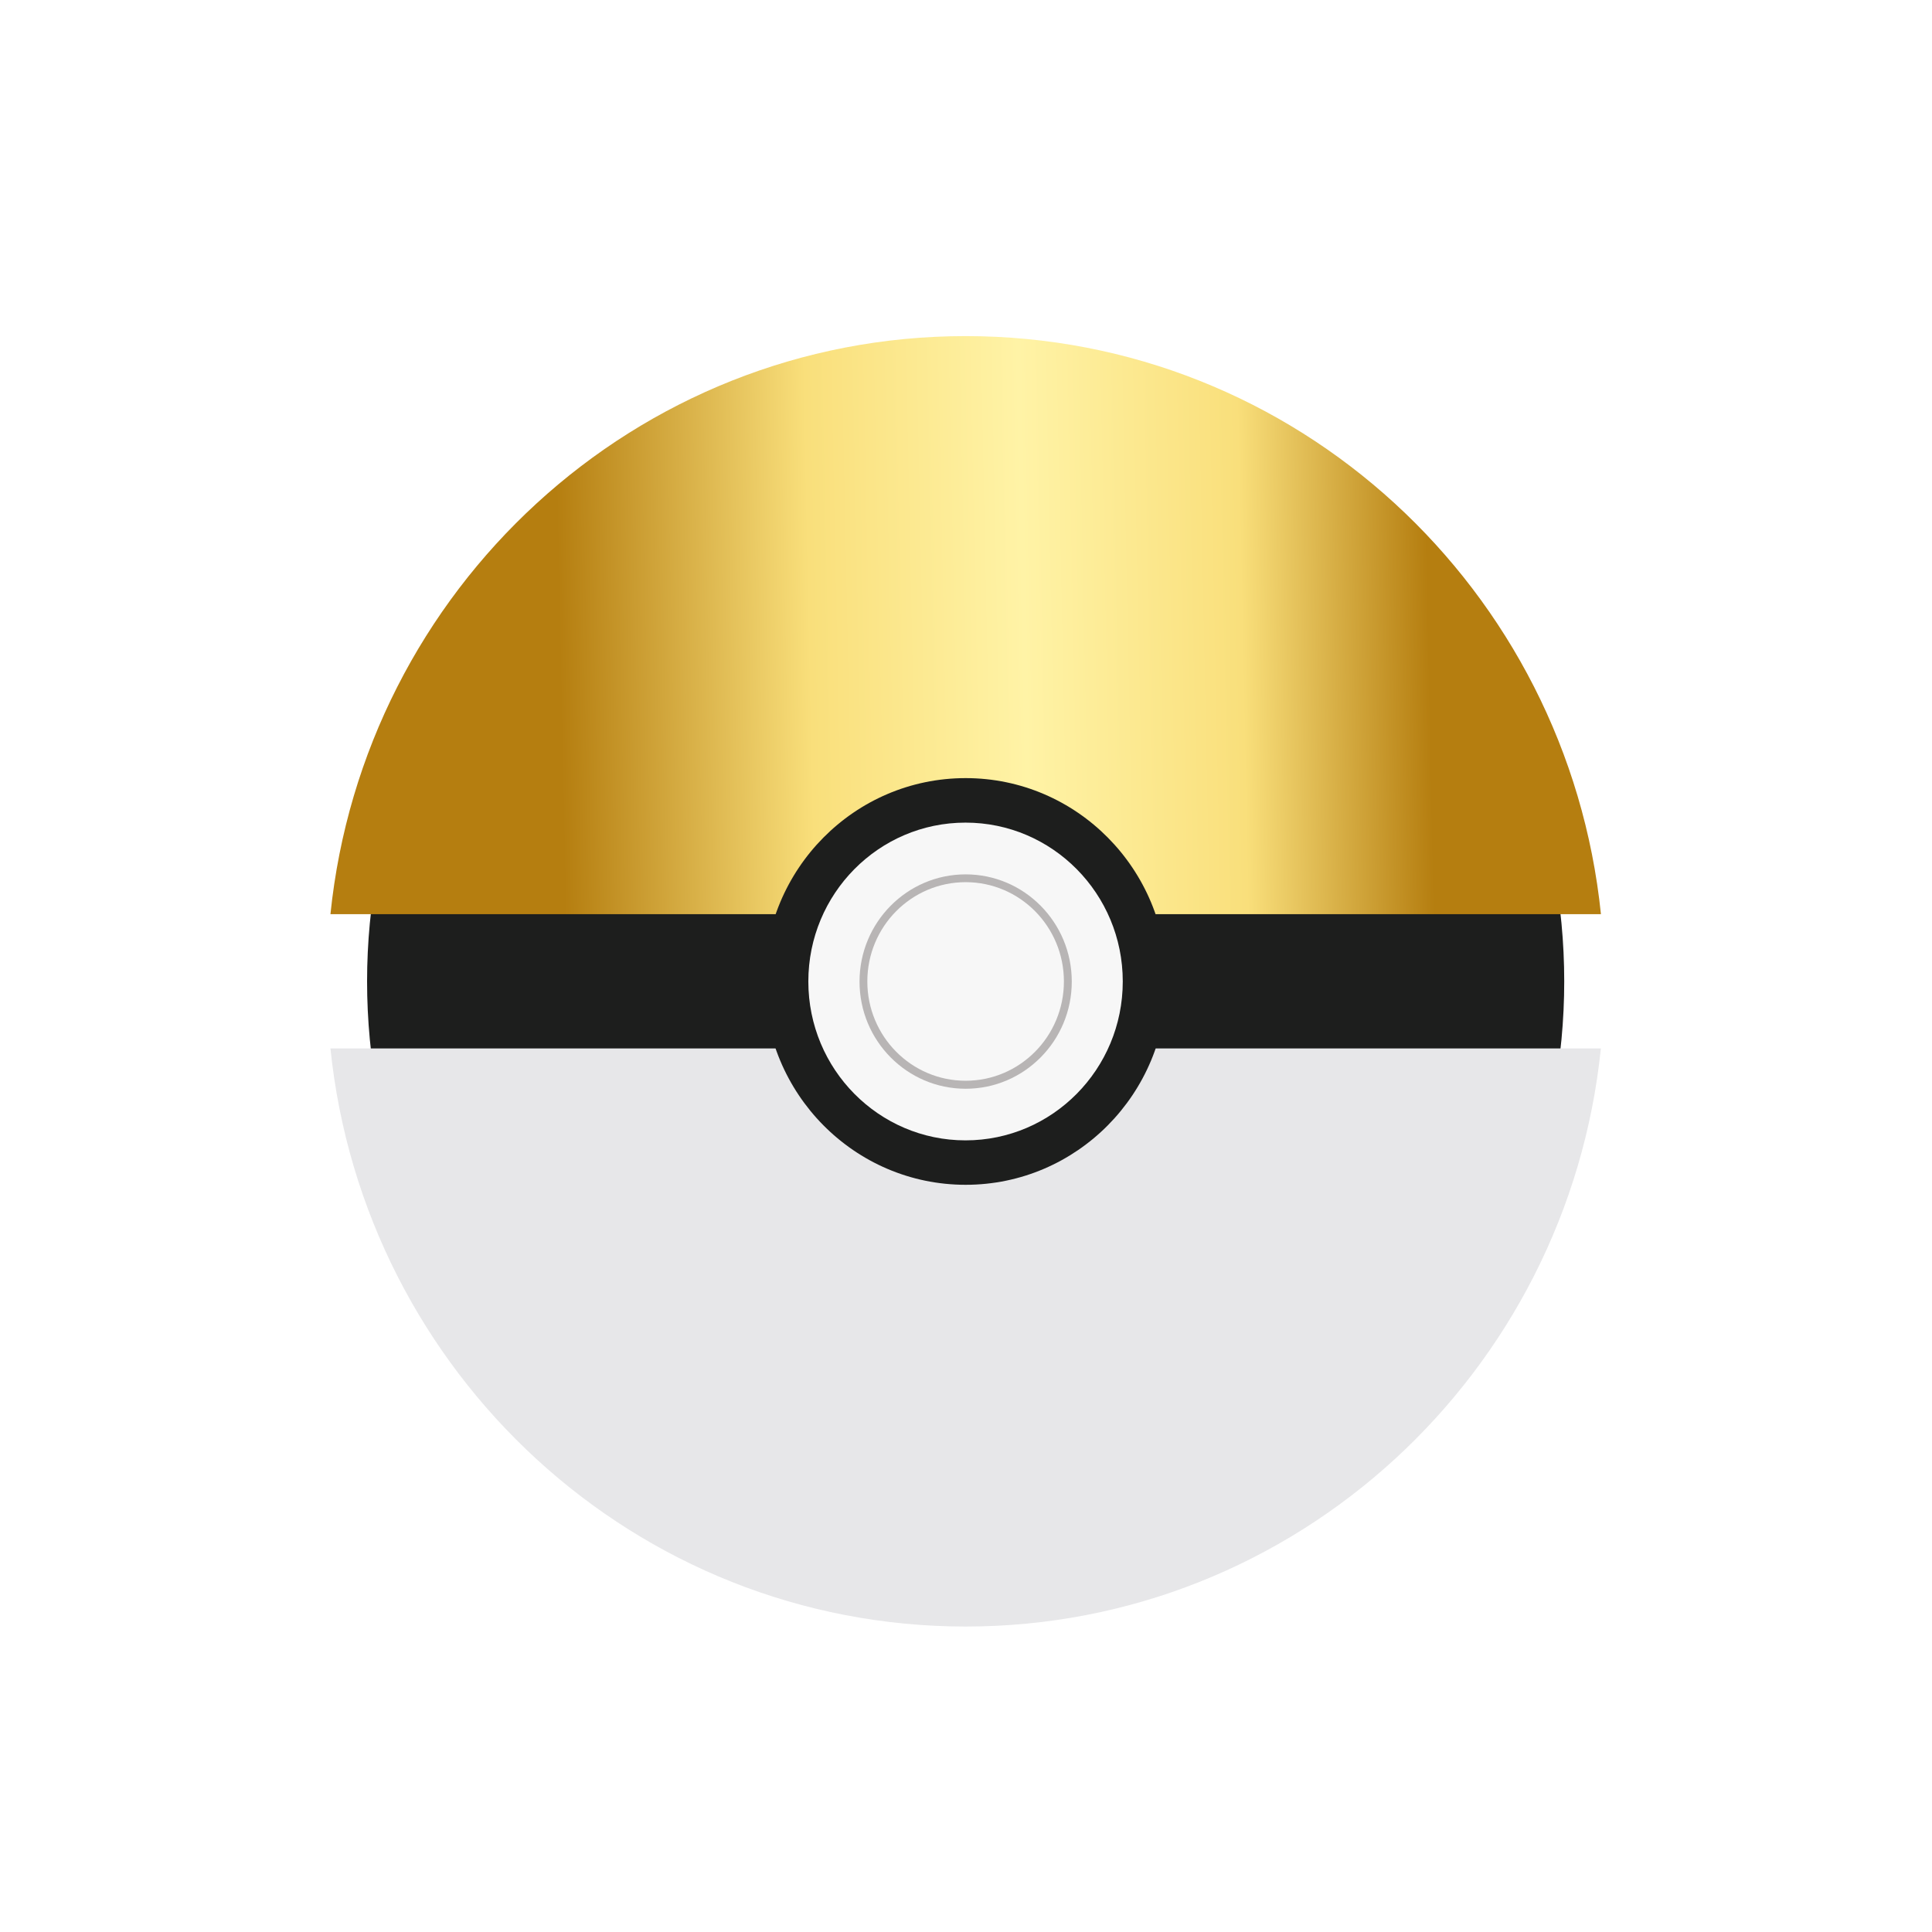 <svg width="28" height="28" viewBox="0 0 27 28" fill="none" xmlns="http://www.w3.org/2000/svg">
    <g filter="url(#filter0_d_1449_3070)">
        <g clip-path="url(#clip0_1449_3070)">
            <path d="M19.629 16.421C23.017 12.998 23.017 7.448 19.629 4.025C16.241 0.602 10.748 0.602 7.361 4.025C3.973 7.448 3.973 12.998 7.361 16.421C10.748 19.843 16.241 19.843 19.629 16.421Z" fill="#1D1E1D"/>
            <path d="M22.702 9.249C22.219 4.541 18.282 0.871 13.495 0.871C8.708 0.871 4.772 4.541 4.289 9.249H22.702Z" fill="url(#paint0_linear_1449_3070)"/>
            <path d="M4.289 11.195C4.772 15.903 8.709 19.573 13.495 19.573C18.28 19.573 22.219 15.903 22.701 11.195H4.289Z" fill="#E7E7E9"/>
            <path d="M13.495 13.171C15.105 13.171 16.411 11.851 16.411 10.224C16.411 8.597 15.105 7.277 13.495 7.277C11.884 7.277 10.578 8.597 10.578 10.224C10.578 11.851 11.884 13.171 13.495 13.171Z" fill="#1D1E1D"/>
            <path d="M13.493 12.527C14.752 12.527 15.772 11.496 15.772 10.224C15.772 8.953 14.752 7.922 13.493 7.922C12.235 7.922 11.215 8.953 11.215 10.224C11.215 11.496 12.235 12.527 13.493 12.527Z" fill="#F7F7F7"/>
            <path d="M13.495 11.779C14.344 11.779 15.033 11.084 15.033 10.226C15.033 9.368 14.344 8.672 13.495 8.672C12.646 8.672 11.957 9.368 11.957 10.226C11.957 11.084 12.646 11.779 13.495 11.779Z" fill="#B8B5B5"/>
            <path d="M13.495 11.663C14.281 11.663 14.919 11.019 14.919 10.224C14.919 9.429 14.281 8.785 13.495 8.785C12.708 8.785 12.07 9.429 12.07 10.224C12.07 11.019 12.708 11.663 13.495 11.663Z" fill="#F7F7F7"/>
        </g>
    </g>
    <defs>
        <filter id="filter0_d_1449_3070" x="0.289" y="0.871" width="26.414" height="26.703" filterUnits="userSpaceOnUse" color-interpolation-filters="sRGB">
            <feFlood flood-opacity="0" result="BackgroundImageFix"/>
            <feColorMatrix in="SourceAlpha" type="matrix" values="0 0 0 0 0 0 0 0 0 0 0 0 0 0 0 0 0 0 127 0" result="hardAlpha"/>
            <feOffset dy="4"/>
            <feGaussianBlur stdDeviation="2"/>
            <feColorMatrix type="matrix" values="0 0 0 0 0 0 0 0 0 0 0 0 0 0 0 0 0 0 0.25 0"/>
            <feBlend mode="normal" in2="BackgroundImageFix" result="effect1_dropShadow_1449_3070"/>
            <feBlend mode="normal" in="SourceGraphic" in2="effect1_dropShadow_1449_3070" result="shape"/>
        </filter>
        <linearGradient id="paint0_linear_1449_3070" x1="24.264" y1="7.884" x2="7.667" y2="8.228" gradientUnits="userSpaceOnUse">
            <stop stop-color="#B57E10"/>
            <stop offset="0.241" stop-color="#B57E10"/>
            <stop offset="0.404" stop-color="#F9DF7B"/>
            <stop offset="0.594" stop-color="#FFF3A6"/>
            <stop offset="0.781" stop-color="#F9DF7B"/>
            <stop offset="1" stop-color="#B57E10"/>
        </linearGradient>
        <clipPath id="clip0_1449_3070">
            <rect width="18.413" height="18.704" fill="white" transform="translate(4.289 0.871)"/>
        </clipPath>
    </defs>
</svg>
